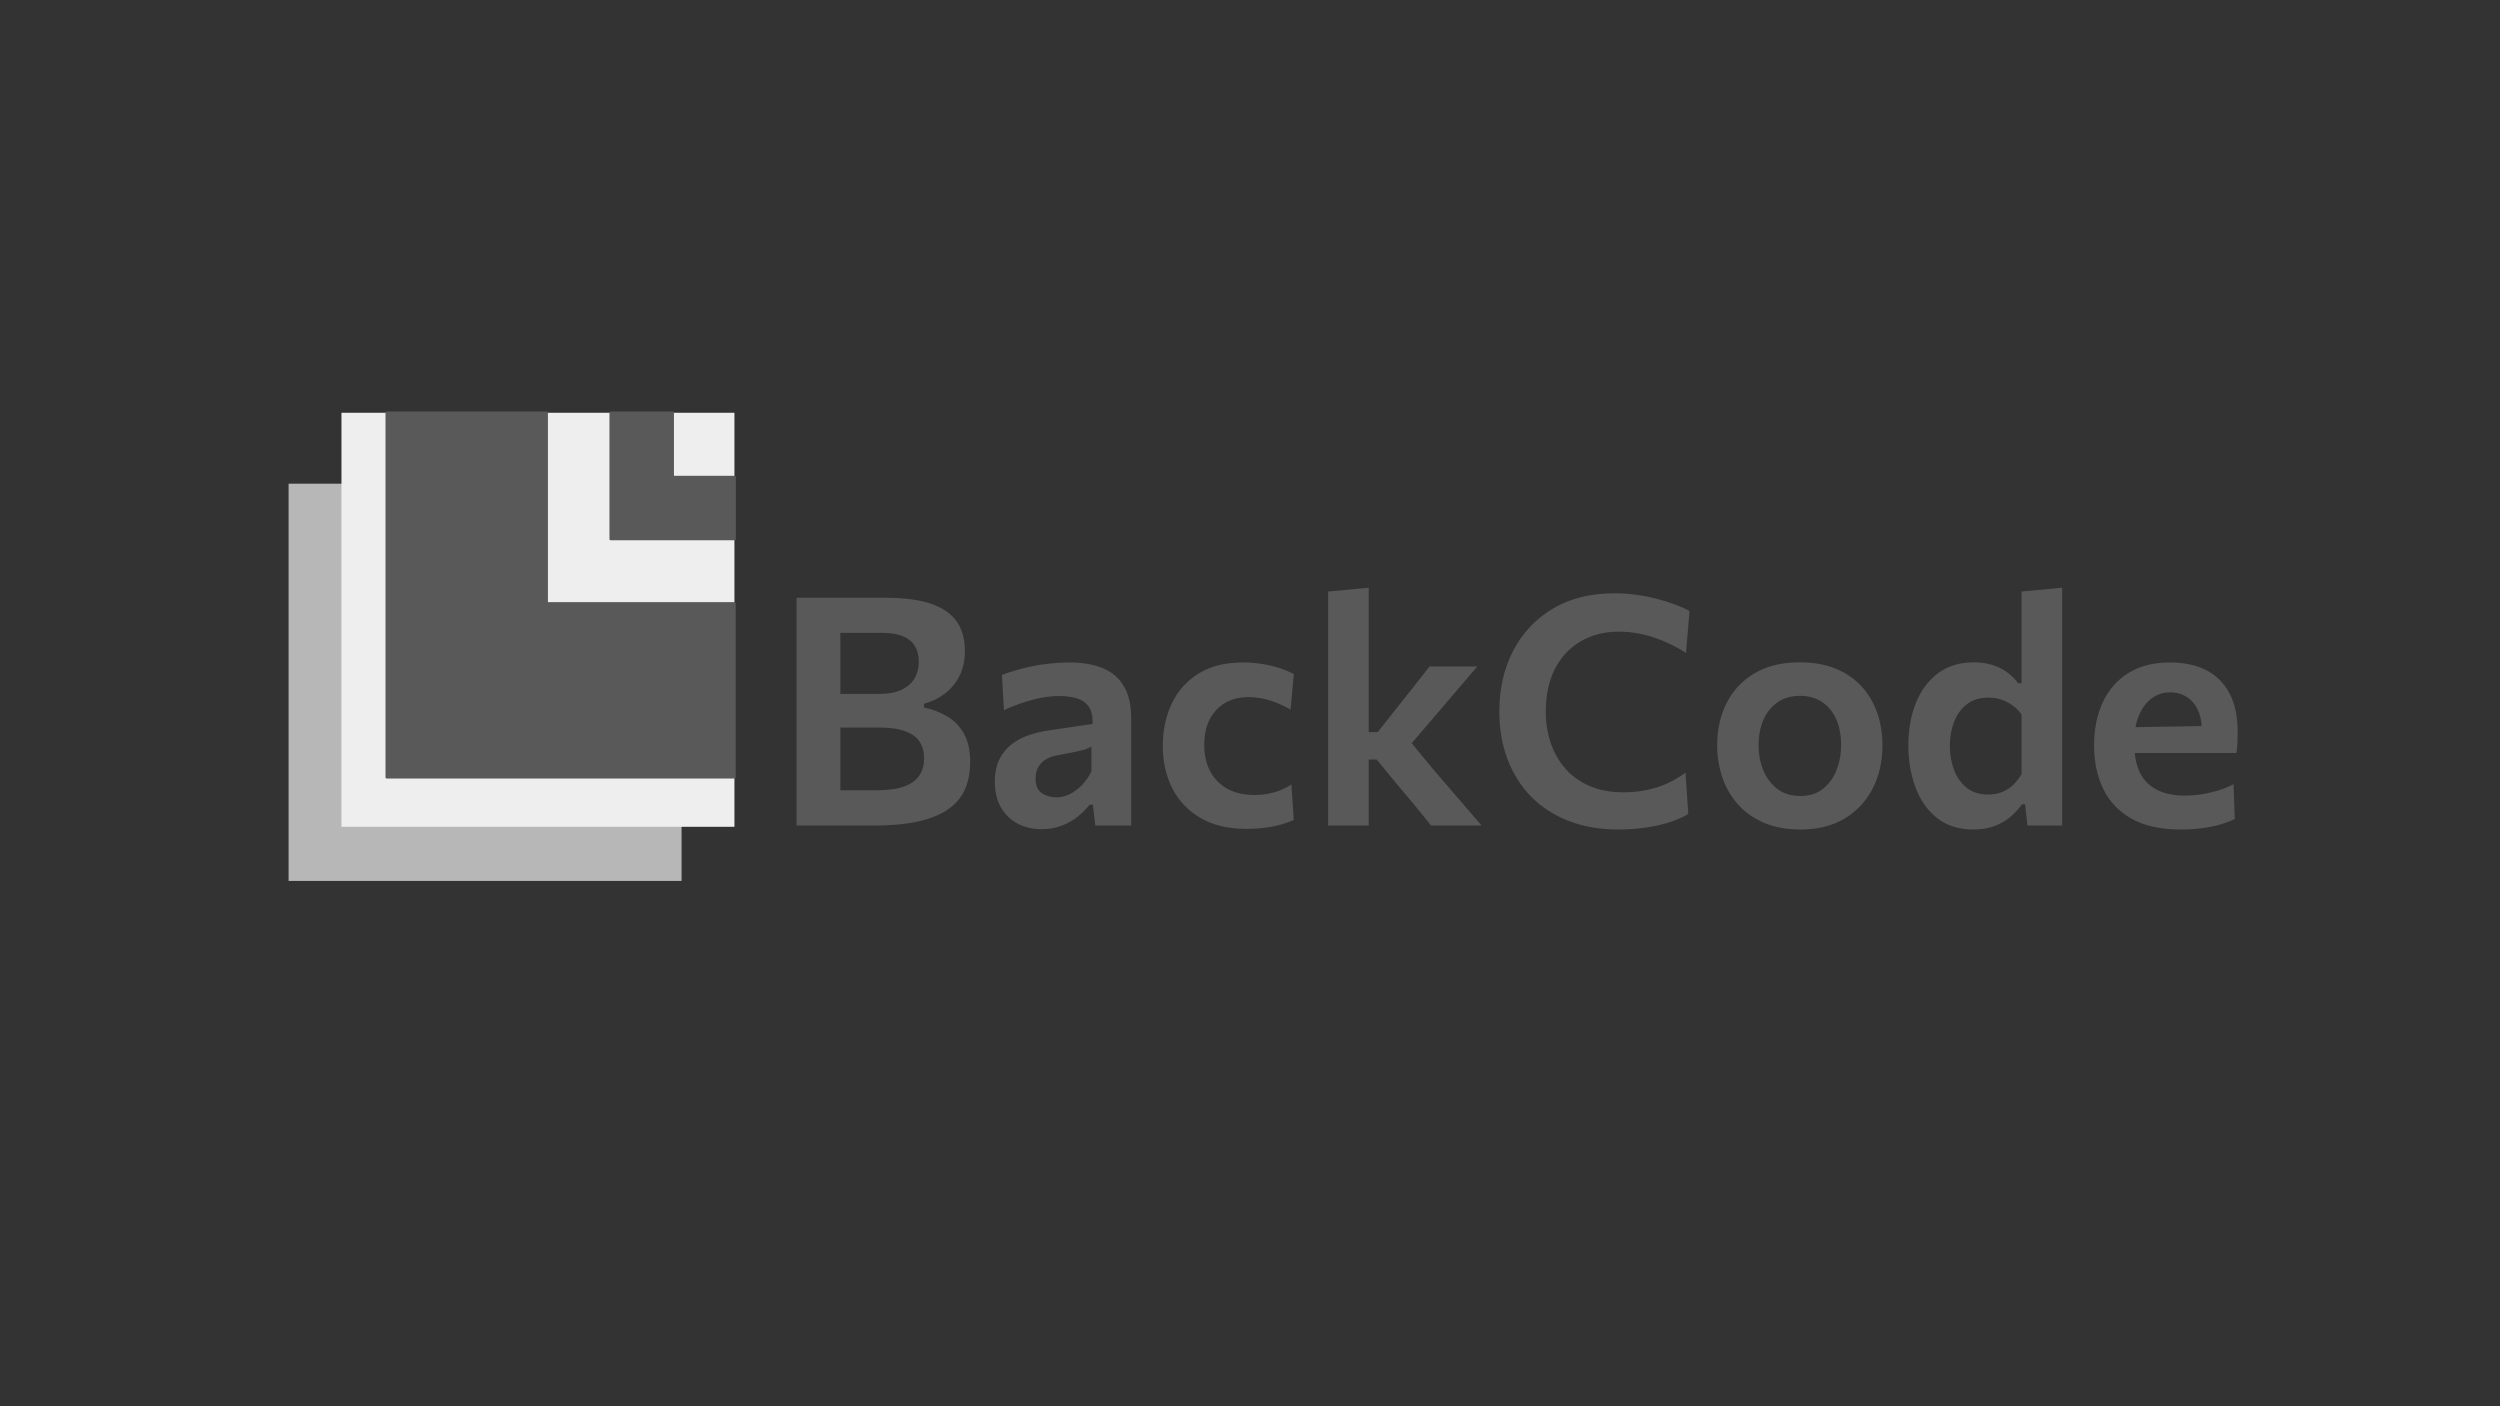<svg version="1.1" viewBox="0.0 0.0 960.0 540.0" fill="none" stroke="none" stroke-linecap="square" stroke-miterlimit="10" xmlns:xlink="http://www.w3.org/1999/xlink" xmlns="http://www.w3.org/2000/svg"><rect x="0.0" y="0.0" width="960.0" height="540.0" fill="#333333" stroke="none"/><clipPath id="p.0"><path d="m0 0l960.0 0l0 540.0l-960.0 0l0 -540.0z" clip-rule="nonzero"/></clipPath><g clip-path="url(#p.0)"><path fill="#000000" fill-opacity="0.0" d="m0 0l960.0 0l0 540.0l-960.0 0z" fill-rule="evenodd"/><path fill="#000000" fill-opacity="0.0" d="m164.0 42.0l30.992 0l0 42.016l-30.992 0z" fill-rule="evenodd"/><path fill="#b7b7b7" d="m110.82 185.738l150.898 0l0 152.535l-150.898 0z" fill-rule="evenodd"/><path fill="#000000" fill-opacity="0.0" d="m287.39 190.236l593.26 0l0 168.063l-593.26 0z" fill-rule="evenodd"/><path fill="#595959" d="m335.452 316.996q-6.438 0 -11.953 0q-5.516 0 -9.969 0q-4.453 0 -7.641 0q0 -7.109 0 -13.797q0 -6.688 0 -14.844l0 -29.625q0 -8.344 0 -15.141q0 -6.812 0 -14.047q7.25 0 16.203 0q8.953 0 18.078 0q8.531 0 14.359 1.438q5.828 1.438 9.344 4.109q3.531 2.672 5.094 6.391q1.562 3.703 1.562 8.359q0 5.578 -2.094 9.719q-2.078 4.141 -5.641 6.812q-3.547 2.672 -8.016 3.891l0 1.406q4.969 1.047 9.016 3.469q4.047 2.422 6.406 6.688q2.359 4.266 2.359 10.828q0 5.391 -1.75 9.844q-1.75 4.438 -5.922 7.688q-4.172 3.25 -11.344 5.031q-7.172 1.781 -18.094 1.781zm-12.75 -13.547l14.219 0q6.328 0 10.281 -1.438q3.953 -1.453 5.797 -4.172q1.844 -2.734 1.844 -6.656q0 -6.141 -4.328 -8.953q-4.328 -2.828 -12.359 -2.828l-19.438 0l0 -12.938l18.828 0q5.266 0 8.672 -1.625q3.406 -1.625 5.0 -4.375q1.594 -2.766 1.594 -6.266q0 -5.578 -3.469 -8.375q-3.469 -2.797 -10.453 -2.797l-16.188 0q0 4.547 0 9.203q0 4.656 0 10.422l0 22.031q0 5.453 0 9.906q0 4.438 0 8.859zm77.274 14.953q-5.156 0 -9.203 -2.141q-4.047 -2.141 -6.406 -6.219q-2.359 -4.094 -2.359 -9.844q0 -5.094 1.766 -8.625q1.781 -3.531 4.688 -5.766q2.922 -2.234 6.453 -3.453q3.531 -1.234 7.141 -1.781l17.484 -2.578q0.188 -4.297 -1.438 -6.625q-1.625 -2.328 -4.641 -3.219q-3.0 -0.891 -6.922 -0.891q-2.094 0 -4.516 0.344q-2.422 0.328 -5.094 1.0q-2.656 0.672 -5.547 1.688q-2.875 1.016 -5.875 2.422l-0.75 -13.547q2.281 -0.859 5.125 -1.719q2.859 -0.859 6.219 -1.562q3.375 -0.703 7.016 -1.094q3.656 -0.406 7.531 -0.406q7.484 0 12.781 2.172q5.312 2.172 8.125 6.938q2.828 4.75 2.828 12.344q0 2.953 0 7.312q0 4.344 0 7.969l0 6.734q0 4.484 0 9.125q0 4.625 0 10.016l-13.797 0l-0.922 -7.969l-1.297 0q-1.719 2.266 -4.297 4.391q-2.562 2.109 -6.094 3.547q-3.531 1.438 -8.0 1.438zm5.641 -12.203q2.578 0 5.094 -1.219q2.516 -1.234 4.688 -3.438q2.172 -2.203 3.703 -5.281l0 -9.625q-0.797 0.547 -2.109 1.016q-1.312 0.453 -3.891 1.016q-2.578 0.547 -7.234 1.406q-2.641 0.484 -4.453 1.656q-1.812 1.156 -2.797 3.0q-0.969 1.844 -0.969 4.234q0 3.984 2.422 5.609q2.422 1.625 5.547 1.625zm72.857 12.078q-10.25 0 -17.391 -4.125q-7.141 -4.141 -10.859 -11.312q-3.703 -7.188 -3.703 -16.328q0 -9.188 3.484 -16.453q3.5 -7.281 10.344 -11.469q6.844 -4.203 16.953 -4.203q3.625 0 7.172 0.547q3.562 0.547 6.719 1.562q3.172 1.016 5.625 2.359l-1.234 13.609q-3.5 -1.953 -6.422 -3.0q-2.906 -1.047 -5.359 -1.406q-2.453 -0.375 -4.406 -0.375q-7.734 0 -12.359 4.969q-4.625 4.969 -4.625 13.438q0 5.578 2.203 9.906q2.203 4.312 6.531 6.797q4.328 2.484 10.766 2.484q2.391 0 4.781 -0.422q2.391 -0.438 4.719 -1.312q2.328 -0.891 4.484 -2.312l0.922 13.625q-2.094 0.969 -4.828 1.75q-2.719 0.766 -6.094 1.219q-3.375 0.453 -7.422 0.453zm71.075 -1.281q-3.125 -3.922 -6.344 -7.812q-3.219 -3.906 -6.469 -7.703l-8.094 -9.812l-4.484 0l0 -10.547l4.906 0l7.0 -8.891q3.25 -4.047 6.469 -8.156q3.219 -4.109 6.406 -8.156l18.344 0q-4.672 5.453 -9.328 10.922q-4.656 5.453 -9.266 10.844l-9.188 10.734l-0.688 -7.047l11.109 13.547q4.781 5.516 9.531 11.078q4.75 5.547 9.484 11.0l-19.391 0zm-39.547 0q0 -6.625 0 -12.812q0 -6.203 0 -13.797l0 -33.922q0 -7.547 0 -14.844q0 -7.297 0 -14.469l15.578 -1.469q0 7.234 0 14.844q0 7.594 0 15.937l0 36.859q0 6.375 0 11.984q0 5.609 0 11.688l-15.578 0zm111.429 1.531q-10.547 0 -19.016 -3.281q-8.469 -3.281 -14.422 -9.312q-5.938 -6.047 -9.094 -14.359q-3.156 -8.312 -3.156 -18.312q0 -13.172 5.359 -23.437q5.375 -10.281 15.234 -16.141q9.875 -5.859 23.5 -5.859q4.234 0 8.359 0.562q4.141 0.547 7.906 1.531q3.781 0.969 7.0 2.172q3.219 1.188 5.672 2.547l-1.344 16.062q-4.719 -2.938 -9.203 -4.75q-4.469 -1.812 -8.609 -2.609q-4.141 -0.797 -8.0 -0.797q-8.094 0 -14.453 3.625q-6.344 3.609 -9.969 10.484q-3.609 6.859 -3.609 16.609q0 6.328 1.859 11.938q1.875 5.609 5.609 9.906q3.75 4.297 9.359 6.719q5.609 2.422 13.094 2.422q2.953 0 5.953 -0.391q3.0 -0.406 6.0 -1.266q3.016 -0.859 5.953 -2.328q2.953 -1.484 5.828 -3.562l1.047 15.875q-2.578 1.547 -5.766 2.688q-3.188 1.125 -6.656 1.859q-3.469 0.734 -7.156 1.062q-3.672 0.344 -7.281 0.344zm69.975 0q-8.094 0 -14.109 -2.609q-6.016 -2.609 -10.0 -7.141q-3.984 -4.531 -5.953 -10.359q-1.953 -5.828 -1.953 -12.203q0 -9.141 3.672 -16.344q3.688 -7.219 10.766 -11.375q7.094 -4.172 17.266 -4.172q7.859 0 13.766 2.422q5.922 2.422 9.938 6.781q4.016 4.344 6.031 10.141q2.031 5.797 2.031 12.547q0 9.188 -3.719 16.5q-3.703 7.297 -10.75 11.562q-7.047 4.25 -16.984 4.25zm-0.062 -12.875q5.266 0 8.734 -2.781q3.469 -2.797 5.188 -7.219q1.719 -4.422 1.719 -9.438q0 -5.891 -1.938 -10.156q-1.922 -4.266 -5.484 -6.562q-3.562 -2.297 -8.281 -2.297q-5.219 0 -8.812 2.547q-3.578 2.547 -5.391 6.844q-1.797 4.281 -1.797 9.625q0 5.016 1.766 9.438q1.781 4.422 5.359 7.219q3.594 2.781 8.938 2.781zm66.475 12.875q-8.453 0 -14.047 -4.469q-5.578 -4.484 -8.281 -11.844q-2.688 -7.359 -2.688 -15.891q0 -9.062 2.875 -16.328q2.891 -7.281 8.531 -11.469q5.641 -4.203 13.797 -4.203q3.859 0 7.047 1.016q3.203 1 5.672 2.812q2.484 1.812 4.203 4.203l1.359 0l0 -5.891q0 -7.547 0 -14.812q0 -7.266 0 -14.5l15.578 -1.469q0 7.297 0 14.875q0 7.562 0 15.906l0 33.922q0 7.594 0 13.797q0 6.188 0 12.812l-13.312 0l-0.922 -8.156l-1.172 0q-2.328 3.188 -5.094 5.344q-2.75 2.141 -6.125 3.234q-3.375 1.109 -7.422 1.109zm5.641 -13.422q2.953 0 5.344 -0.953q2.391 -0.953 4.219 -2.734q1.844 -1.781 3.266 -4.172l0 -22.875q-1.484 -2.078 -3.484 -3.516q-1.984 -1.453 -4.344 -2.219q-2.359 -0.766 -4.875 -0.766q-5.031 0 -8.312 2.547q-3.281 2.547 -4.906 6.75q-1.625 4.203 -1.625 9.281q0 4.844 1.562 9.078q1.578 4.234 4.828 6.906q3.25 2.672 8.328 2.672zm73.901 13.422q-11.531 0 -18.891 -4.172q-7.359 -4.172 -10.859 -11.469q-3.484 -7.297 -3.484 -16.672q0 -9.328 3.344 -16.531q3.344 -7.203 9.844 -11.25q6.5 -4.047 15.938 -4.047q8.156 0 13.953 2.969q5.797 2.969 8.922 8.891q3.141 5.922 3.141 14.875q0 2.391 -0.094 4.297q-0.094 1.891 -0.406 3.734l-13.547 -5.453q0.125 -0.859 0.172 -1.75q0.062 -0.891 0.062 -1.688q0 -6.75 -3.375 -10.578q-3.359 -3.828 -8.703 -3.828q-4.047 0 -7.109 2.297q-3.062 2.297 -4.844 6.406q-1.781 4.109 -1.781 9.5l0 2.391q0 5.953 2.078 10.219q2.094 4.266 6.438 6.562q4.359 2.297 10.984 2.297q2.578 0 5.797 -0.453q3.219 -0.469 6.531 -1.438q3.312 -0.984 6.203 -2.531l0.484 13.375q-2.328 1.172 -5.469 2.094q-3.125 0.906 -6.984 1.422q-3.859 0.531 -8.344 0.531zm-27.094 -29.375l0 -9.75l39.297 -0.672l9.203 3.5l0 6.922l-48.5 0z" fill-rule="nonzero"/><path fill="#eeeeee" d="m131.122 158.499l150.898 0l0 158.992l-150.898 0z" fill-rule="evenodd"/><path fill="#595959" d="m234.531 158.499l23.764 0l0 24.709l23.764 0l0 23.764l-47.528 0z" fill-rule="evenodd"/><path stroke="#595959" stroke-width="1.0" stroke-linejoin="round" stroke-linecap="butt" d="m234.531 158.499l23.764 0l0 24.709l23.764 0l0 23.764l-47.528 0z" fill-rule="evenodd"/><path fill="#595959" d="m148.531 158.499l61.376 0l0 73.228l72.105 0l0 66.74l-133.48 0z" fill-rule="evenodd"/><path stroke="#595959" stroke-width="1.0" stroke-linejoin="round" stroke-linecap="butt" d="m148.531 158.499l61.376 0l0 73.228l72.105 0l0 66.74l-133.48 0z" fill-rule="evenodd"/></g></svg>